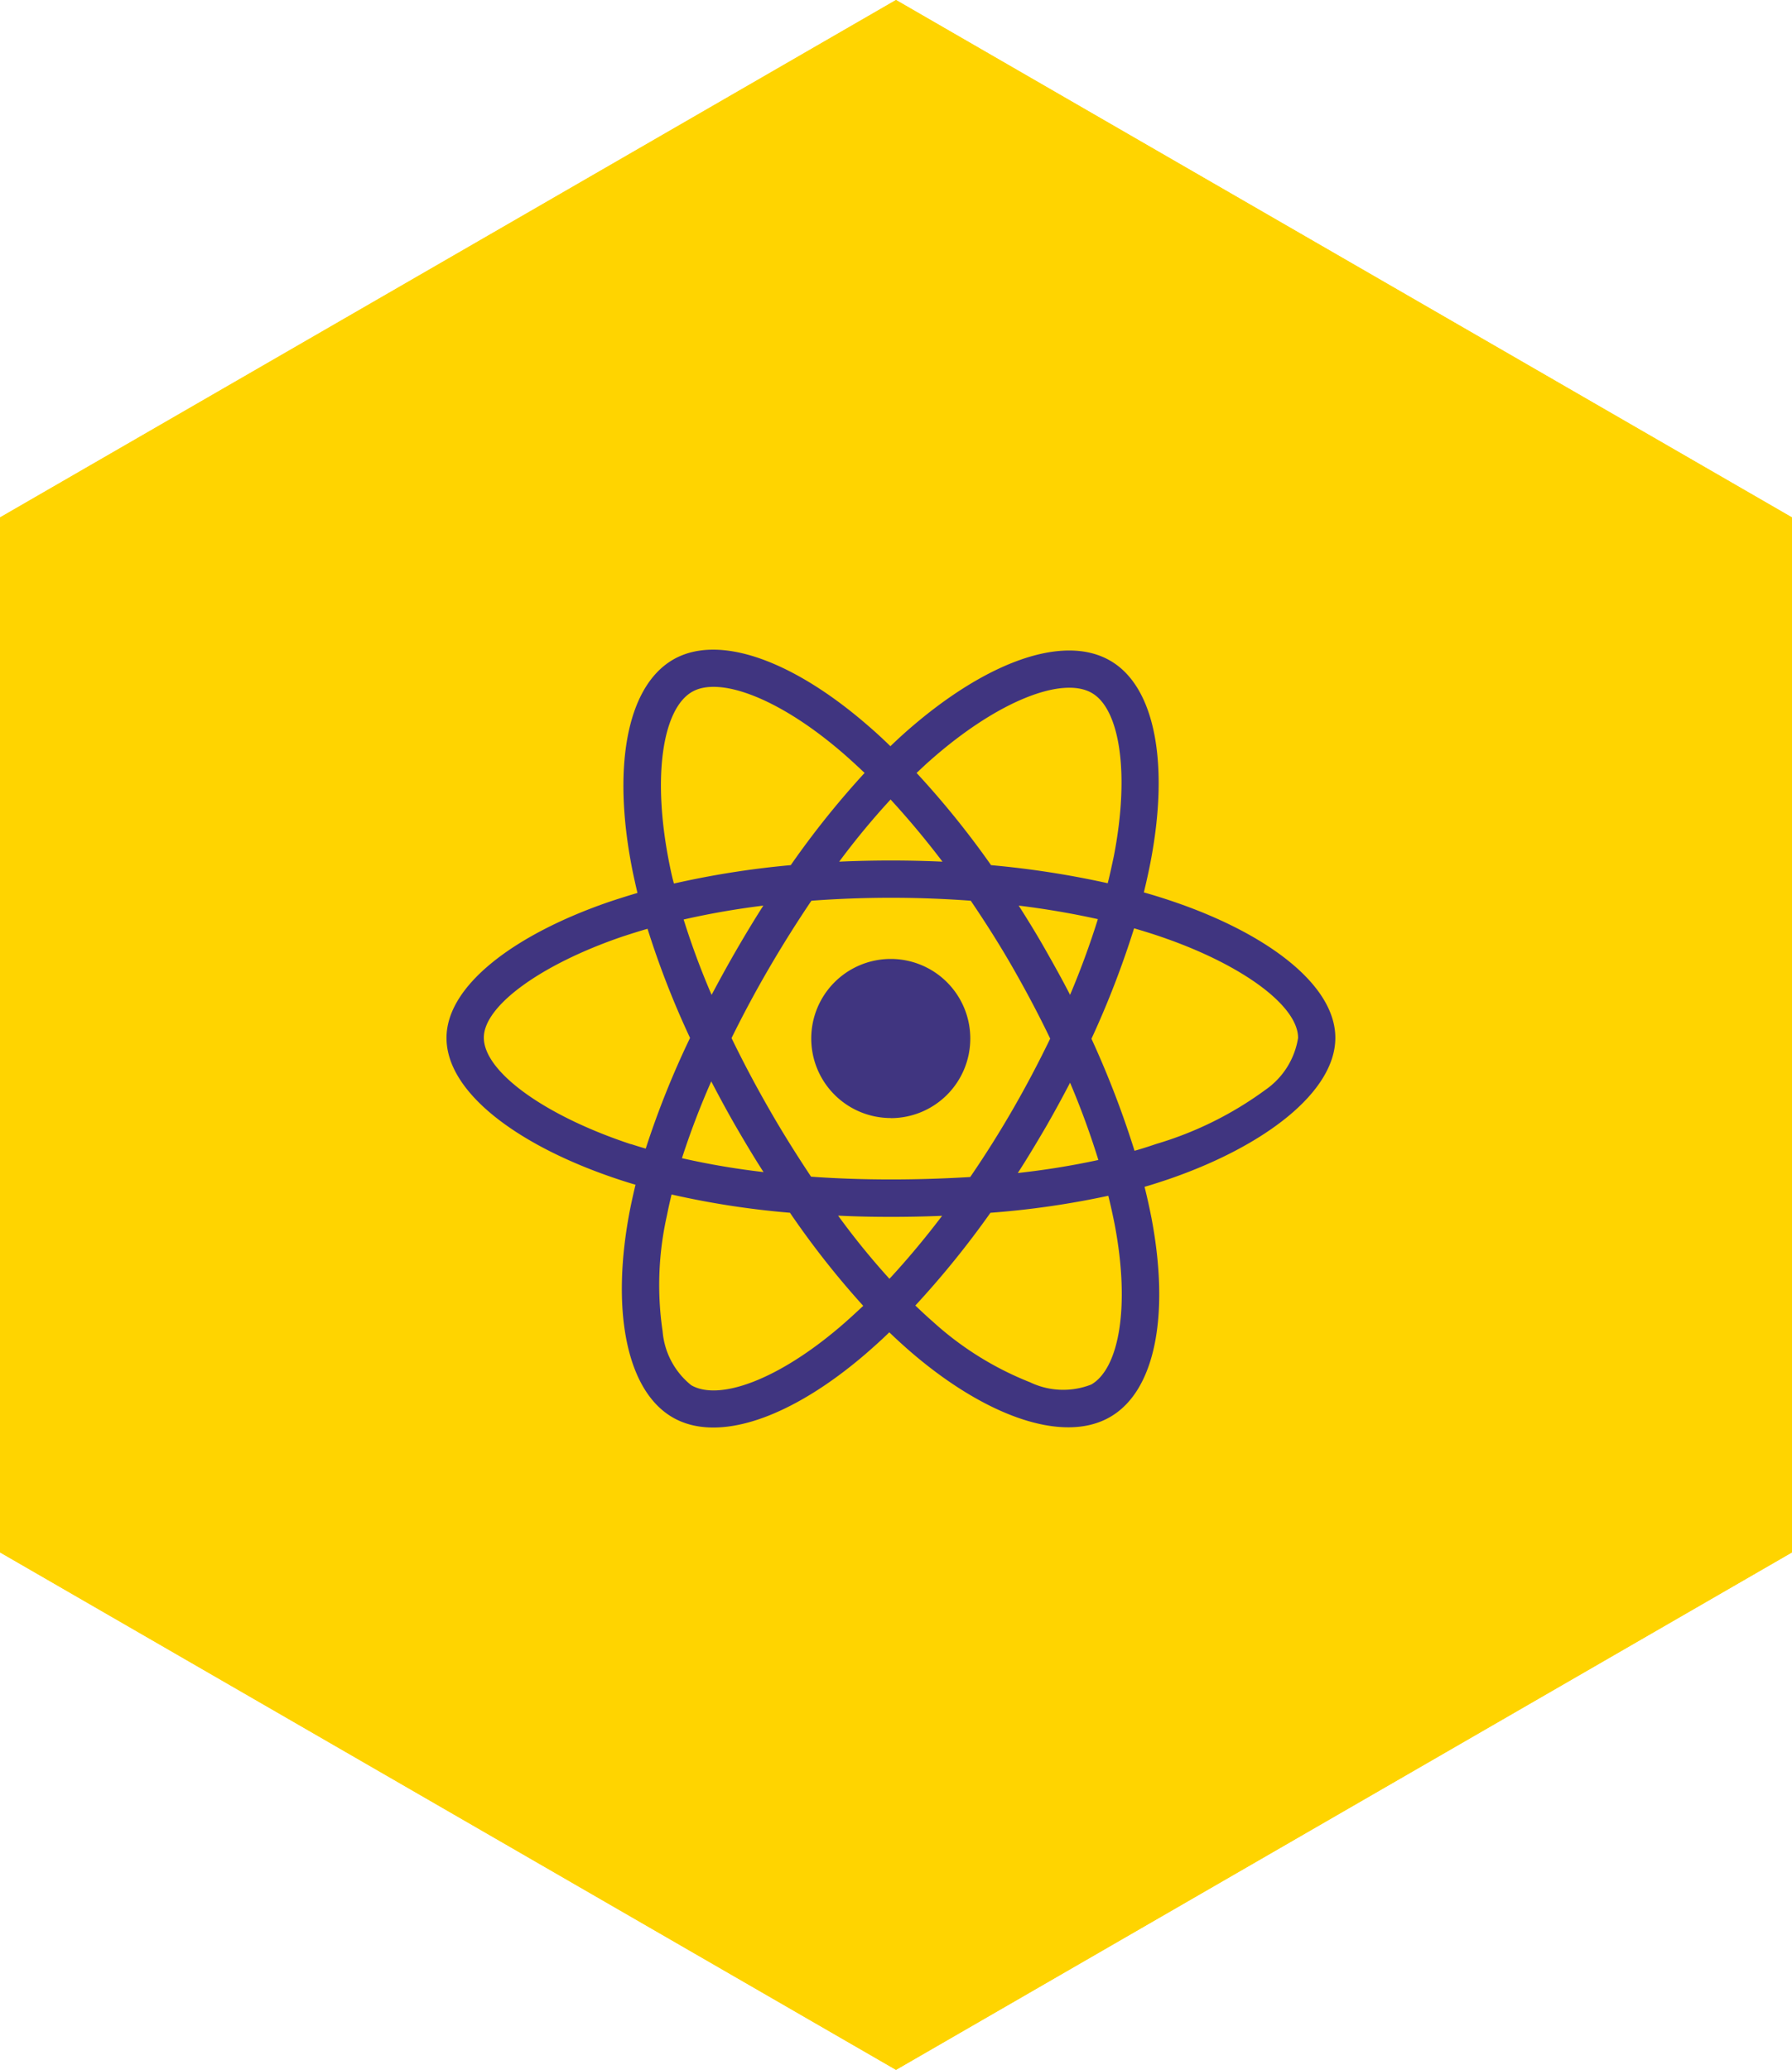 <svg id="Group_14" data-name="Group 14" xmlns="http://www.w3.org/2000/svg" width="88.294" height="101.954" viewBox="0 0 88.294 101.954">
  <path id="Union_3" data-name="Union 3" d="M0,76.465V25.488L44.147,0,88.295,25.488V76.465L44.147,101.954Z" fill="#ffd400"/>
  <path id="Union_4" data-name="Union 4" d="M0,76.465V25.488L44.147,0,88.295,25.488V76.465L44.147,101.954Z" fill="#ffd400"/>
  <path id="Icon_awesome-react" data-name="Icon awesome-react" d="M8.023,14.67q.693-.231,1.386-.436c-.077-.316-.145-.633-.214-.949-1.052-5.1-.359-9.2,1.976-10.547,2.25-1.292,5.919.051,9.631,3.285.368.316.727.65,1.069.984.231-.222.47-.445.71-.659,3.892-3.456,7.792-4.91,10.127-3.55,2.241,1.3,2.908,5.158,1.967,9.982-.094.479-.2.949-.316,1.428.547.154,1.086.325,1.591.5,4.568,1.582,7.844,4.08,7.844,6.663,0,2.669-3.49,5.346-8.237,6.971-.385.128-.77.257-1.163.368.128.513.239,1.018.342,1.54.9,4.747.2,8.511-2.044,9.8-2.309,1.334-6.193-.034-9.974-3.344-.3-.265-.6-.539-.9-.83-.376.368-.77.719-1.163,1.061-3.661,3.148-7.279,4.422-9.512,3.131-2.309-1.334-3.062-5.38-2.087-10.307q.115-.565.257-1.155c-.274-.077-.539-.163-.8-.248C3.575,26.73,0,24.087,0,21.376c0-2.592,3.37-5.107,8.023-6.706ZM19.6,7.408c-3.182-2.771-6.15-3.858-7.5-3.079-1.446.83-2,4.183-1.095,8.588.06.291.12.573.2.855a43.788,43.788,0,0,1,5.757-.907A43.217,43.217,0,0,1,20.6,8.323c-.334-.316-.659-.616-1-.915Zm9.9,18.407c-.436.744-.881,1.488-1.351,2.215a38.732,38.732,0,0,0,3.969-.642,39.956,39.956,0,0,0-1.394-3.806c-.393.753-.8,1.5-1.223,2.232Zm2.592-10.29c-1.232-.274-2.54-.5-3.9-.667.453.71.9,1.437,1.317,2.173s.83,1.471,1.215,2.224c.539-1.274.992-2.523,1.369-3.729Zm-2.344,5.893c-.565-1.18-1.18-2.335-1.83-3.473s-1.351-2.241-2.087-3.327c-1.283-.094-2.592-.145-3.926-.145s-2.652.051-3.926.145q-1.091,1.617-2.079,3.31t-1.856,3.456q.86,1.771,1.848,3.49c.65,1.138,1.343,2.241,2.07,3.336,1.274.094,2.6.137,3.943.137s2.643-.043,3.9-.12q1.116-1.629,2.1-3.336C28.561,23.754,29.168,22.6,29.741,21.418ZM14.293,25.8c-.436-.753-.847-1.514-1.249-2.284A39.708,39.708,0,0,0,11.6,27.3a37.57,37.57,0,0,0,4.02.684C15.157,27.269,14.721,26.534,14.293,25.8Zm-1.232-6.544c.4-.753.813-1.505,1.24-2.241s.855-1.446,1.309-2.156a39.362,39.362,0,0,0-3.926.684,37.855,37.855,0,0,0,1.377,3.712ZM21.88,9.632a37.561,37.561,0,0,0-2.532,3.062c1.694-.077,3.4-.077,5.089,0C23.6,11.59,22.736,10.564,21.88,9.632ZM31.8,4.388c-1.437-.838-4.628.359-7.989,3.336-.214.188-.428.393-.65.6a43.456,43.456,0,0,1,3.67,4.542,45.089,45.089,0,0,1,5.748.89c.111-.436.205-.881.3-1.326C33.684,8.289,33.154,5.167,31.8,4.388Zm2.1,22.547c.359-.1.71-.214,1.061-.334a17.445,17.445,0,0,0,5.389-2.669,3.838,3.838,0,0,0,1.608-2.558c0-1.565-2.7-3.567-6.6-4.927-.488-.171-.984-.325-1.48-.47a45.484,45.484,0,0,1-2.1,5.44A46.754,46.754,0,0,1,33.9,26.936Zm-9.974,8.383a15.656,15.656,0,0,0,4.824,3.019,3.786,3.786,0,0,0,3.019.111c1.36-.787,1.925-3.806,1.155-7.869-.094-.479-.2-.958-.316-1.428a42.791,42.791,0,0,1-5.808.838,45.138,45.138,0,0,1-3.7,4.568C23.377,34.822,23.651,35.079,23.924,35.318Zm-2.1-2.079c.872-.941,1.745-1.984,2.592-3.1-.821.034-1.668.051-2.523.051-.881,0-1.745-.017-2.6-.06a36.887,36.887,0,0,0,2.532,3.114Zm-11.18,2.566a3.8,3.8,0,0,0,1.411,2.677c1.36.787,4.26-.239,7.39-2.925.359-.308.719-.642,1.086-.984a42.313,42.313,0,0,1-3.61-4.585,42.166,42.166,0,0,1-5.834-.9c-.086.351-.163.7-.231,1.044a15.593,15.593,0,0,0-.214,5.671Zm-1.557-9.2c.24.077.479.154.727.222A43.452,43.452,0,0,1,12,21.376,43.235,43.235,0,0,1,9.905,16c-.445.128-.872.265-1.283.4-3.986,1.369-6.783,3.4-6.783,4.961,0,1.677,2.985,3.841,7.253,5.252Zm12.8-1.283a3.918,3.918,0,1,1,3.918-3.918A3.917,3.917,0,0,1,21.9,25.327Z" transform="translate(22 29.749)" fill="#403580"/>
</svg>
